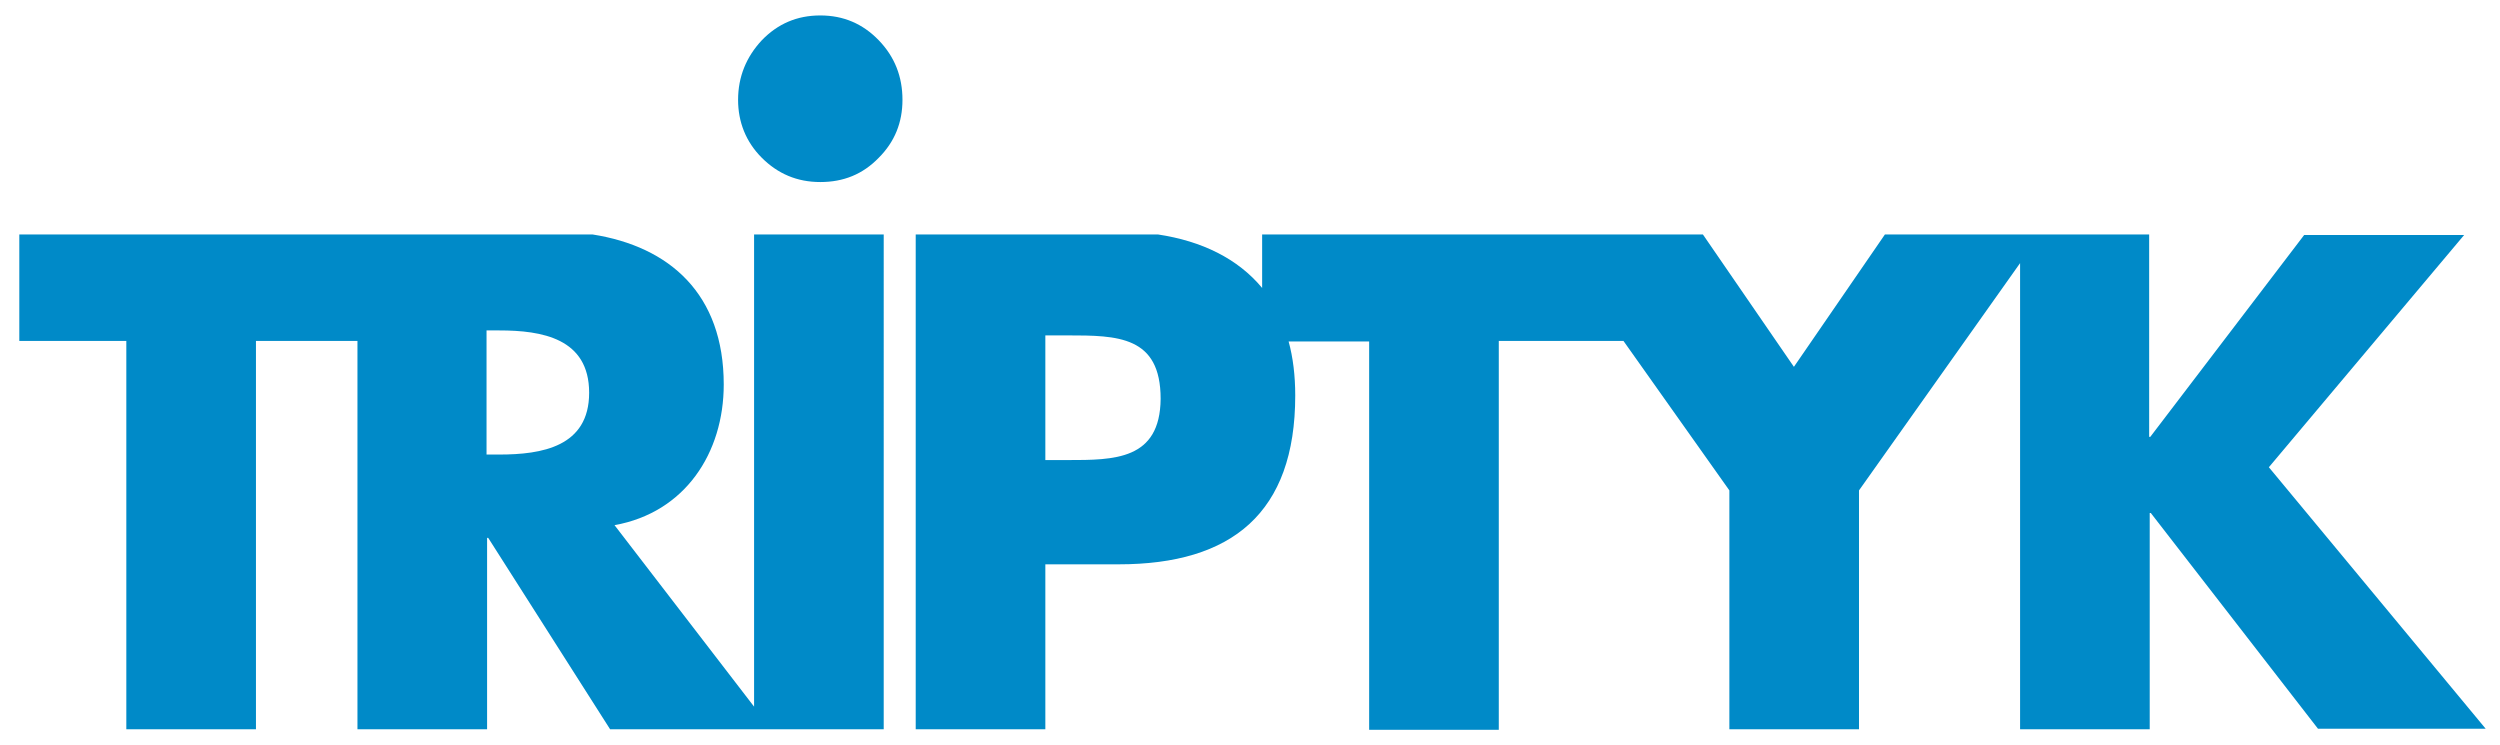 <?xml version="1.0" encoding="utf-8"?>
<!-- Generator: Adobe Illustrator 18.0.0, SVG Export Plug-In . SVG Version: 6.00 Build 0)  -->
<!DOCTYPE svg PUBLIC "-//W3C//DTD SVG 1.1//EN" "http://www.w3.org/Graphics/SVG/1.1/DTD/svg11.dtd">
<svg version="1.1" id="triptyk" xmlns="http://www.w3.org/2000/svg" xmlns:xlink="http://www.w3.org/1999/xlink" x="0px" y="0px"
   viewBox="0 0 453.2 135.1" enable-background="new 0 0 453.2 135.1" xml:space="preserve">
<g>
  <path fill="#008AC8" d="M411.3,84.7l35.4-42.1h-29l-27.9,36.6h-0.2V42.5h-47.9l-16.5,24l-16.5-24h-79.9v9.7
    c-4.4-5.3-10.9-8.5-18.9-9.7H166v89.7h23.5v-29.9h13.3c20.5,0,32-9.3,32-30.6c0-3.6-0.4-6.9-1.2-9.8h14.6v70.4h23.5V61.8h22.6
    l19.2,27.1v43.3h23.5V88.9l29.2-41.2v84.5h23.5V93h0.2l30.3,39.1h30.4L411.3,84.7z M193.5,83.4h-4V60.8h4c9.1,0,16.9,0.1,16.9,11.5
    C210.3,83.4,202,83.4,193.5,83.4z"/>
  <path fill="#008AC8" d="M159.3,7.3c2.9,3,4.3,6.6,4.3,10.8c0,4.1-1.4,7.6-4.3,10.5c-2.9,3-6.4,4.4-10.6,4.4
    c-4.2,0-7.7-1.5-10.6-4.4c-2.9-2.9-4.3-6.5-4.3-10.5c0-4.2,1.5-7.8,4.3-10.8c2.9-3,6.4-4.5,10.6-4.5C152.9,2.8,156.4,4.3,159.3,7.3
    z"/>
  <path fill="#008AC8" d="M136.7,42.5v85.6l-25.3-32.9c12.8-2.3,19.8-13.1,19.8-25.5c0-16.4-9.8-25-23.8-27.2H3.5v19.3h19.4v70.4
    h23.5V61.8h18.4v70.4h23.5V97.5h0.2l22.1,34.7h49.6V42.5H136.7z M90.5,82.4h-2.3V59.9h2.3c7.7,0,16.3,1.4,16.3,11.3
    C106.8,81,98.2,82.4,90.5,82.4z"/>
</g>
</svg>
